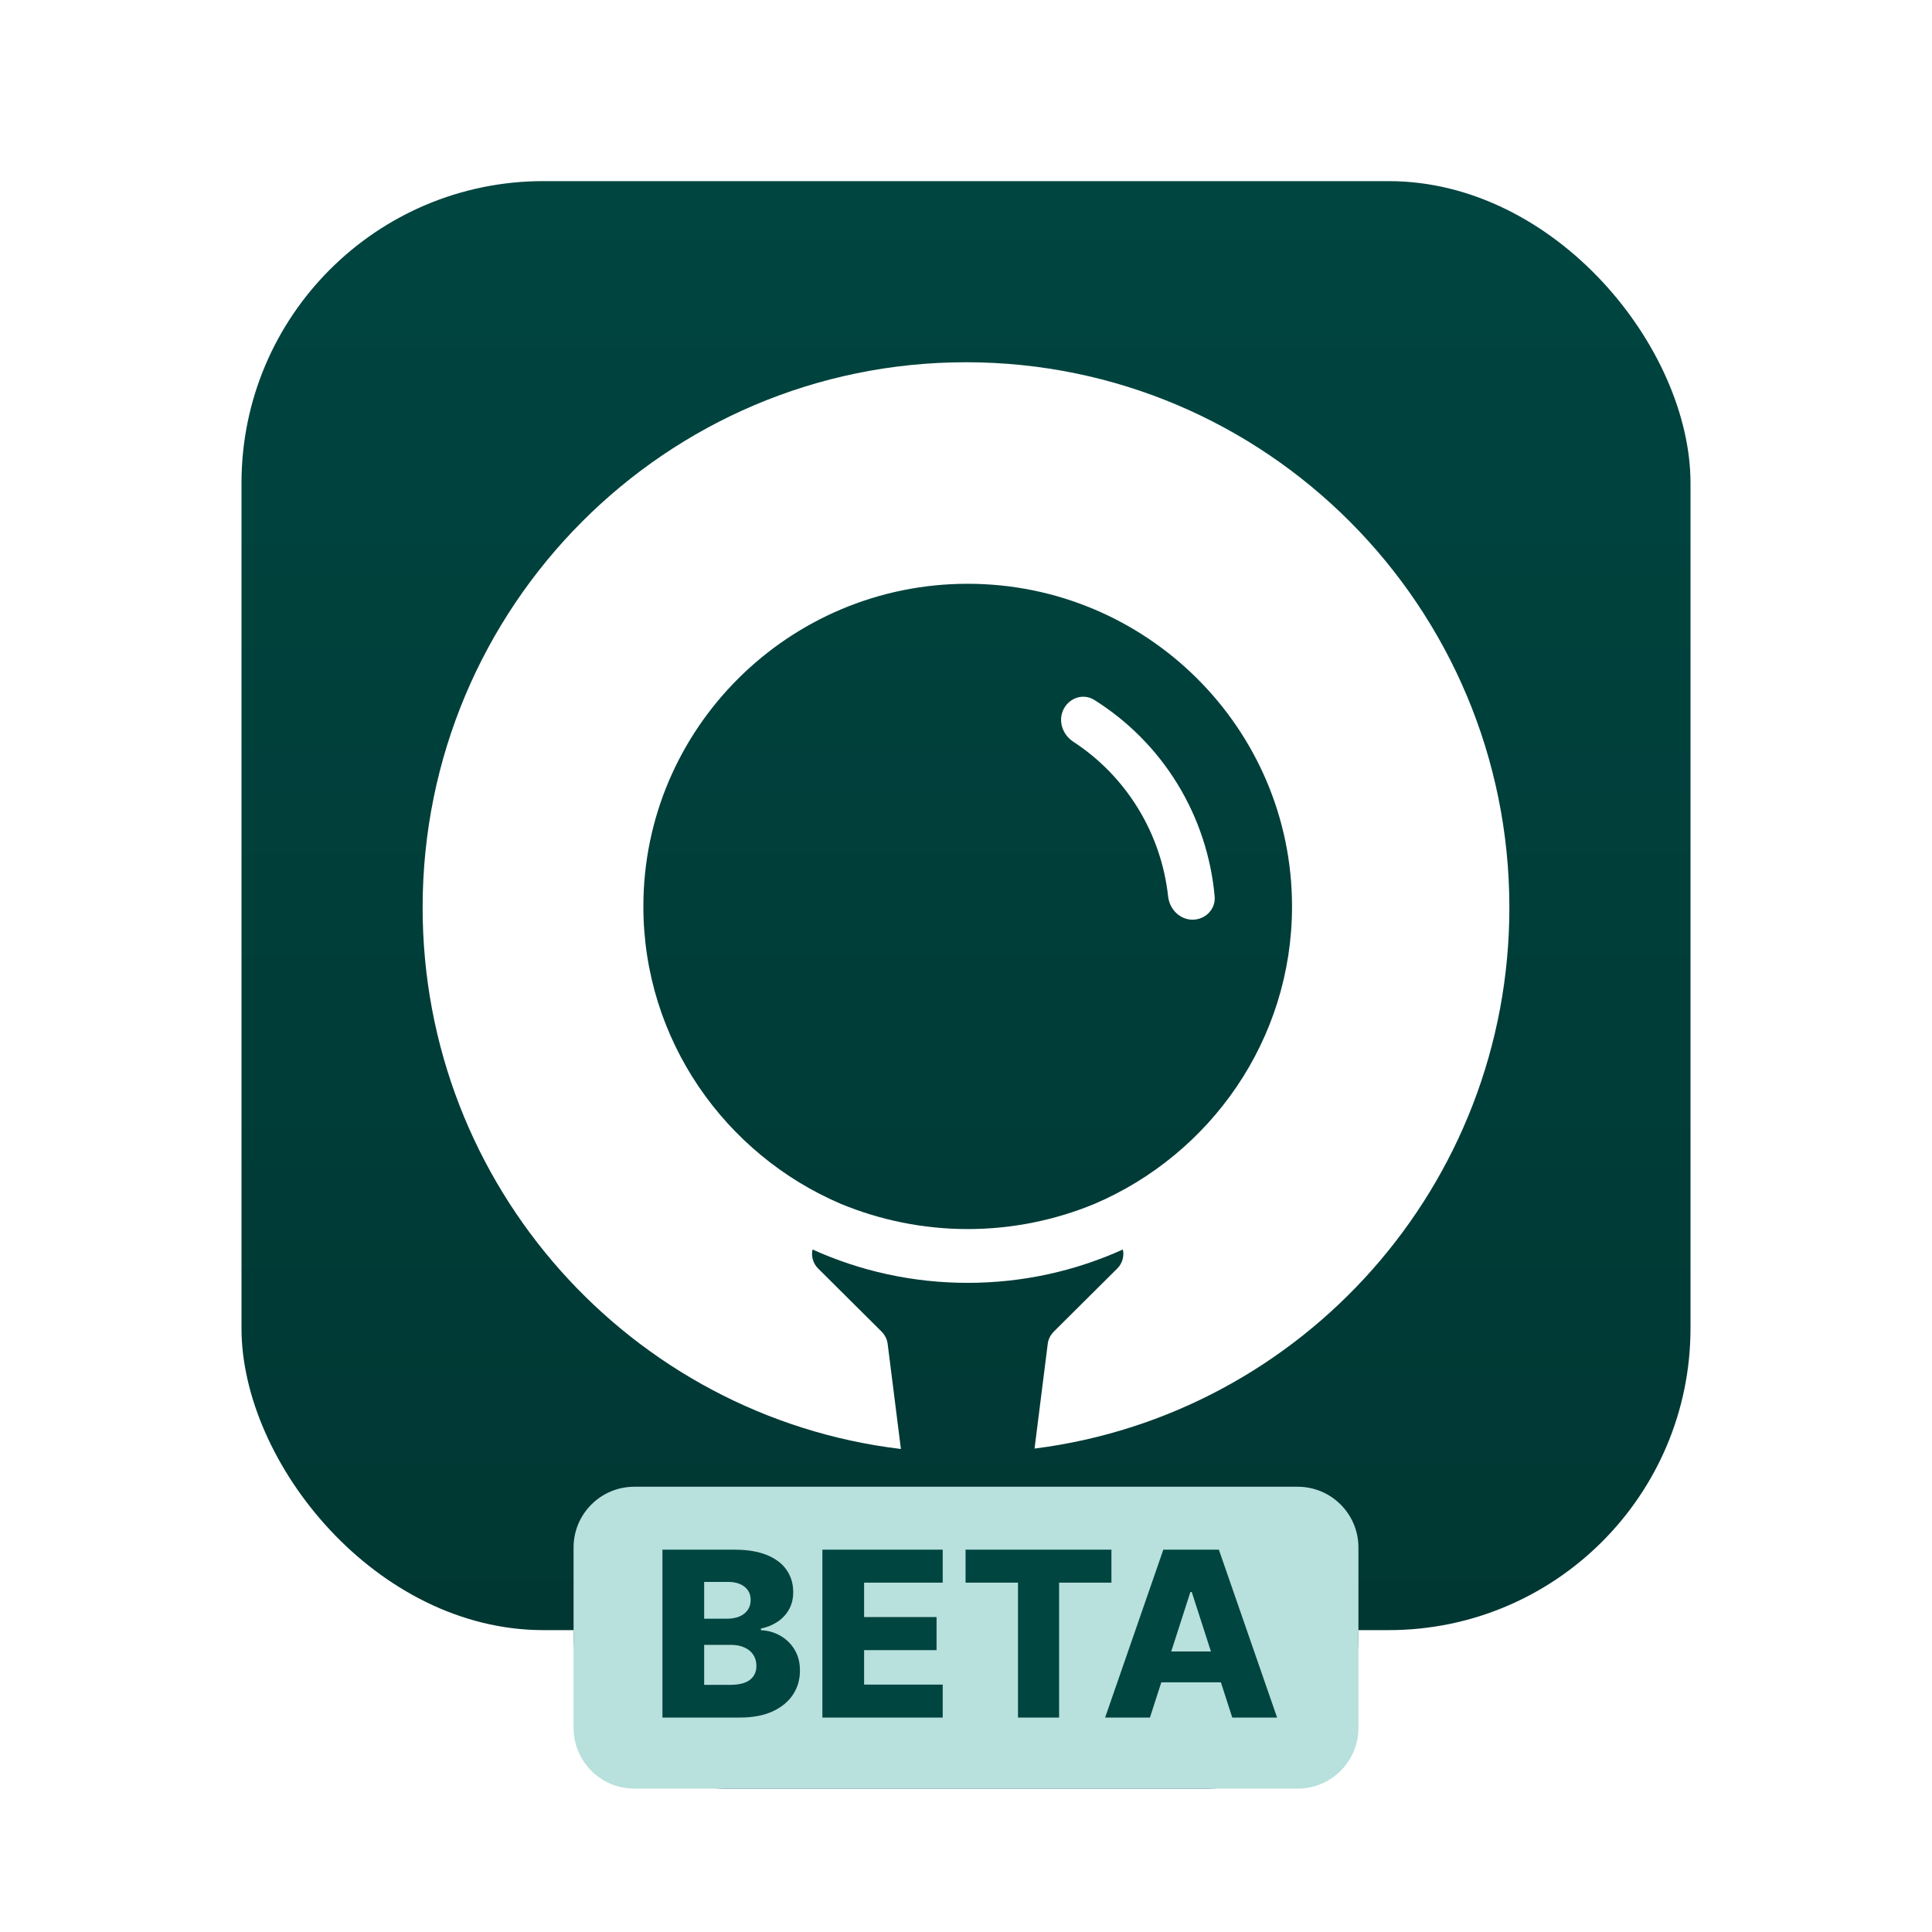 <svg width="128" height="128" viewBox="0 0 128 128" fill="none" xmlns="http://www.w3.org/2000/svg">
<g clip-path="url(#clip0_2069_2010)">
<g filter="url(#filter0_d_2069_2010)">
<rect x="16" y="7" width="96" height="96" rx="20" fill="url(#paint0_linear_2069_2010)"/>
<path d="M80.474 54.39C80.55 55.239 79.856 55.931 79.009 55.931C78.162 55.931 77.484 55.238 77.391 54.391C77.165 52.327 76.486 50.331 75.395 48.553C74.305 46.774 72.837 45.268 71.105 44.138C70.394 43.674 70.083 42.754 70.463 41.992C70.844 41.231 71.77 40.918 72.49 41.367C74.726 42.764 76.617 44.667 78.006 46.933C79.395 49.199 80.237 51.753 80.474 54.39Z" fill="white"/>
<path fill-rule="evenodd" clip-rule="evenodd" d="M68.541 90.972C86.279 88.731 100 73.538 100 55.128C100 35.175 83.882 19 64 19C44.118 19 28 35.175 28 55.128C28 73.617 41.839 88.862 59.688 91L58.812 84.053C58.776 83.732 58.633 83.447 58.383 83.198L54.192 79.03C53.87 78.709 53.727 78.21 53.834 77.783C56.986 79.208 60.46 79.992 64.112 79.992C67.765 79.992 71.239 79.208 74.391 77.783C74.498 78.21 74.355 78.709 74.033 79.03L69.842 83.198C69.592 83.447 69.448 83.732 69.413 84.053L68.541 90.972ZM64.112 33.677C52.259 33.677 42.625 43.261 42.625 55.053C42.625 63.888 48.033 71.477 55.697 74.754C58.275 75.823 61.14 76.429 64.112 76.429C67.085 76.429 69.95 75.823 72.528 74.754C80.192 71.477 85.6 63.888 85.6 55.053C85.6 43.261 75.966 33.677 64.112 33.677Z" fill="white"/>
</g>
<rect x="38" y="98.5" width="52" height="20" rx="10" fill="#004540"/>
<path d="M46.652 111.626H48.36C48.959 111.626 49.4 111.516 49.683 111.295C49.97 111.074 50.113 110.766 50.113 110.372C50.113 110.086 50.044 109.839 49.907 109.633C49.769 109.423 49.573 109.262 49.32 109.15C49.067 109.034 48.764 108.976 48.41 108.976H46.652V111.626Z" fill="#B8E0DD"/>
<path d="M46.652 107.243H48.181C48.483 107.243 48.751 107.194 48.985 107.097C49.22 106.999 49.402 106.858 49.532 106.673C49.666 106.488 49.733 106.266 49.733 106.005C49.733 105.632 49.598 105.339 49.326 105.125C49.054 104.912 48.688 104.805 48.226 104.805H46.652V107.243Z" fill="#B8E0DD"/>
<path d="M78.956 105.473L80.228 109.416H77.597L78.867 105.473H78.956Z" fill="#B8E0DD"/>
<path fill-rule="evenodd" clip-rule="evenodd" d="M42.025 98.5C39.802 98.5 38 100.302 38 102.525V114.475C38 116.698 39.802 118.5 42.025 118.5H85.975C88.198 118.5 90 116.698 90 114.475V102.525C90 100.302 88.198 98.5 85.975 98.5H42.025ZM43.888 113.793V102.67H48.656C49.512 102.67 50.228 102.788 50.805 103.023C51.386 103.259 51.821 103.588 52.112 104.012C52.406 104.435 52.553 104.926 52.553 105.484C52.553 105.907 52.462 106.286 52.279 106.619C52.097 106.948 51.846 107.222 51.526 107.439C51.205 107.656 50.835 107.808 50.414 107.895V108.004C50.876 108.025 51.302 108.147 51.693 108.368C52.087 108.588 52.404 108.896 52.642 109.291C52.88 109.682 52.999 110.145 52.999 110.681C52.999 111.279 52.843 111.813 52.53 112.283C52.218 112.751 51.766 113.12 51.174 113.391C50.582 113.659 49.864 113.793 49.019 113.793H43.888ZM54.485 102.67V113.793H62.457V111.61H57.249V109.324H62.05V107.135H57.249V104.854H62.457V102.67H54.485ZM63.971 104.854V102.67H73.635V104.854H70.168V113.793H67.444V104.854H63.971ZM76.187 113.793H73.217L77.074 102.67H80.753L84.611 113.793H81.641L80.887 111.458H76.939L76.187 113.793Z" fill="#B8E0DD"/>
</g>
<defs>
<filter id="filter0_d_2069_2010" x="-9" y="-13" width="146" height="146" filterUnits="userSpaceOnUse" color-interpolation-filters="sRGB">
<feFlood flood-opacity="0" result="BackgroundImageFix"/>
<feColorMatrix in="SourceAlpha" type="matrix" values="0 0 0 0 0 0 0 0 0 0 0 0 0 0 0 0 0 0 127 0" result="hardAlpha"/>
<feOffset dy="5"/>
<feGaussianBlur stdDeviation="12.5"/>
<feComposite in2="hardAlpha" operator="out"/>
<feColorMatrix type="matrix" values="0 0 0 0 0.004 0 0 0 0 0.267 0 0 0 0 0.247 0 0 0 0.1 0"/>
<feBlend mode="normal" in2="BackgroundImageFix" result="effect1_dropShadow_2069_2010"/>
<feBlend mode="normal" in="SourceGraphic" in2="effect1_dropShadow_2069_2010" result="shape"/>
</filter>
<linearGradient id="paint0_linear_2069_2010" x1="64" y1="7" x2="64" y2="103" gradientUnits="userSpaceOnUse">
<stop stop-color="#004540"/>
<stop offset="1" stop-color="#003733"/>
</linearGradient>
<clipPath id="clip0_2069_2010">
<rect width="128" height="128" fill="white"/>
</clipPath>
</defs>
</svg>
